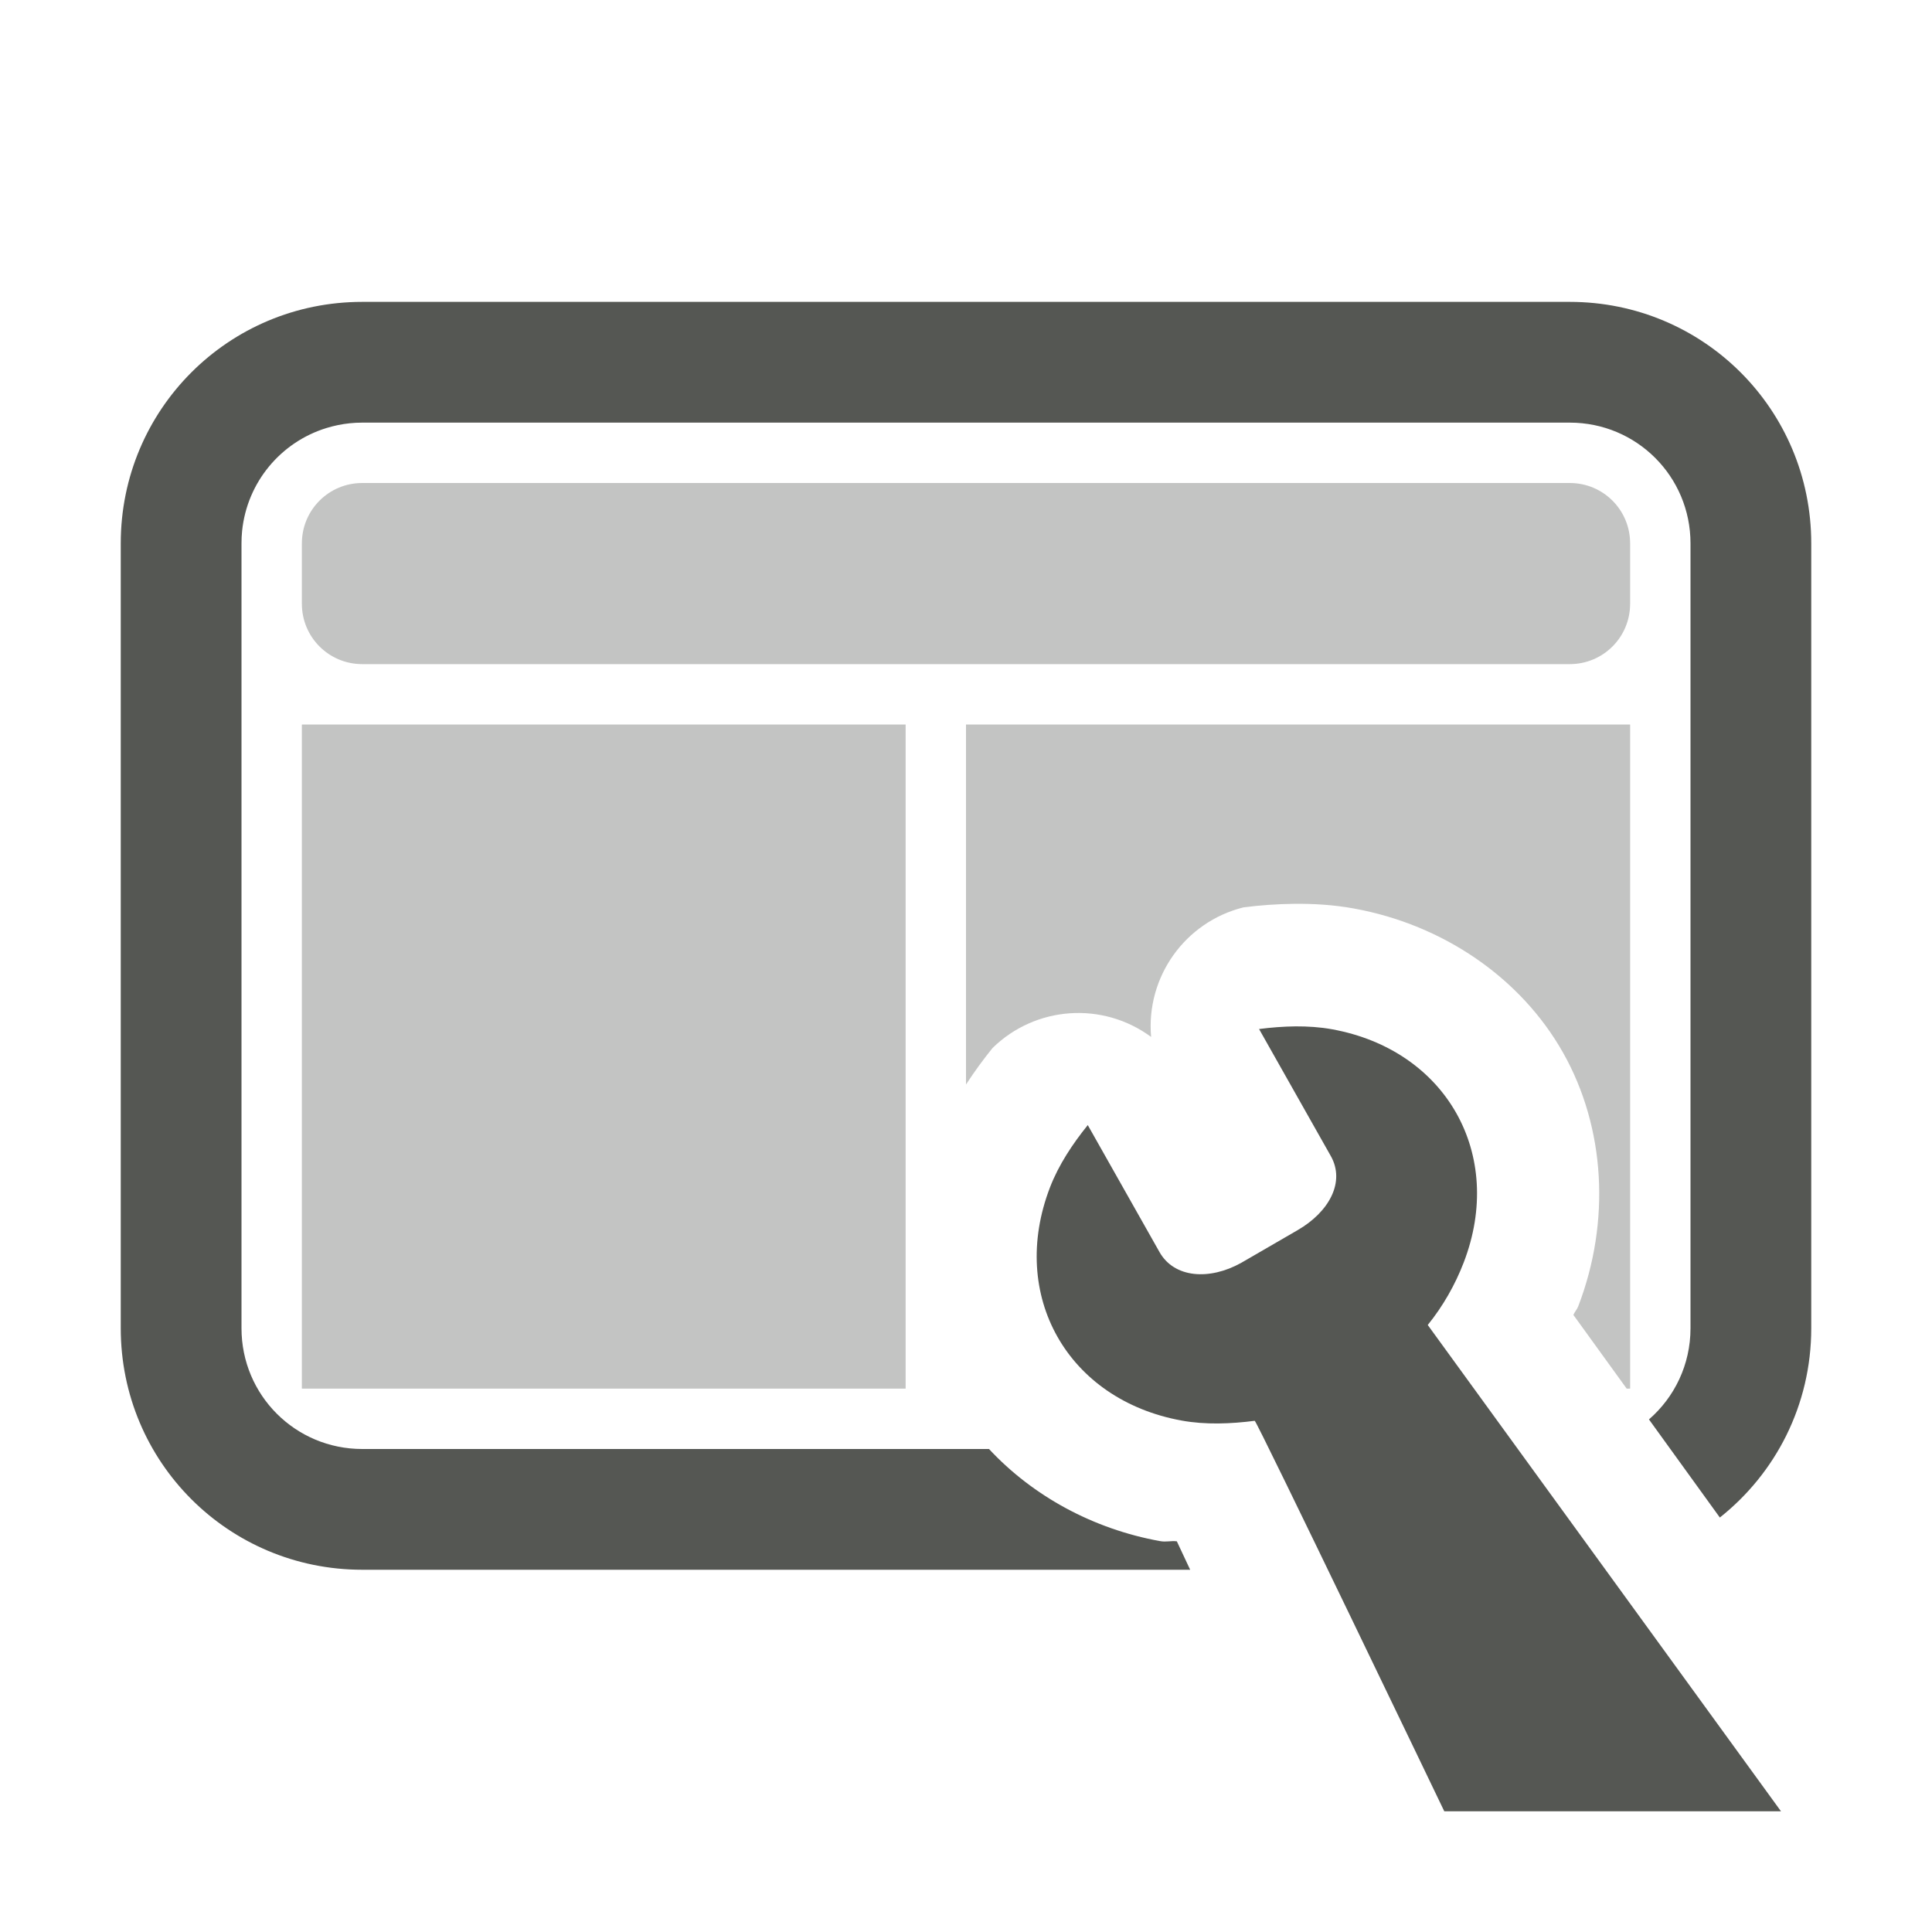 <svg height="32" viewBox="0 0 32 32" width="32" xmlns="http://www.w3.org/2000/svg"><g fill="#555753"><path d="m6 8c-.554 0-1 .446-1 1v1c0 .554.446 1 1 1h20c.554 0 1-.446 1-1v-1c0-.554-.446-1-1-1zm-1 4v11h10v-11zm11 0v5.963c.144-.222.294-.424.439-.604.712-.698 1.825-.776 2.627-.184-.087-.994.561-1.904 1.529-2.146.271-.035.554-.056.846-.059h.004c.297-.002.626.013.982.078 1.475.268 2.762 1.147 3.463 2.389s.788 2.801.25 4.201c-.019.05-.059.091-.08.141l.883 1.221h.057v-11z" opacity=".35"/><path d="m6 5c-2.216 0-4 1.784-4 4v11 2c0 2.216 1.784 4 4 4h10 3.713c-.071-.151-.155-.331-.221-.471-.103-.012-.174.016-.281-.004-1.104-.2-2.103-.744-2.83-1.525h-.381-10c-1.108 0-2-.892-2-2v-2-11c0-.069.003-.138.01-.205.082-.809.642-1.472 1.395-1.705.063-.019.126-.036.191-.049.13-.027.266-.041.404-.041h20c1.108 0 2 .892 2 2v11 2c0 .604-.266 1.144-.688 1.51l1.174 1.625c.923-.732 1.514-1.861 1.514-3.135v-2-11c0-2.216-1.784-4-4-4z"/><path d="m21.46 17c-.203.002-.407.018-.606.044l1.188 2.103c.244.432-.03.928-.549 1.228l-.937.543c-.524.291-1.107.252-1.351-.18l-1.188-2.103c-.252.312-.482.658-.626 1.032-.688 1.789.289 3.518 2.181 3.862.395.072.812.055 1.21.004.032-.005 3.14 6.468 3.14 6.468h5.577l-5.851-8.055c.252-.312.452-.662.596-1.036.688-1.789-.289-3.518-2.181-3.862-.198-.036-.401-.049-.604-.048z" stroke-width="3.042"/></g></svg>